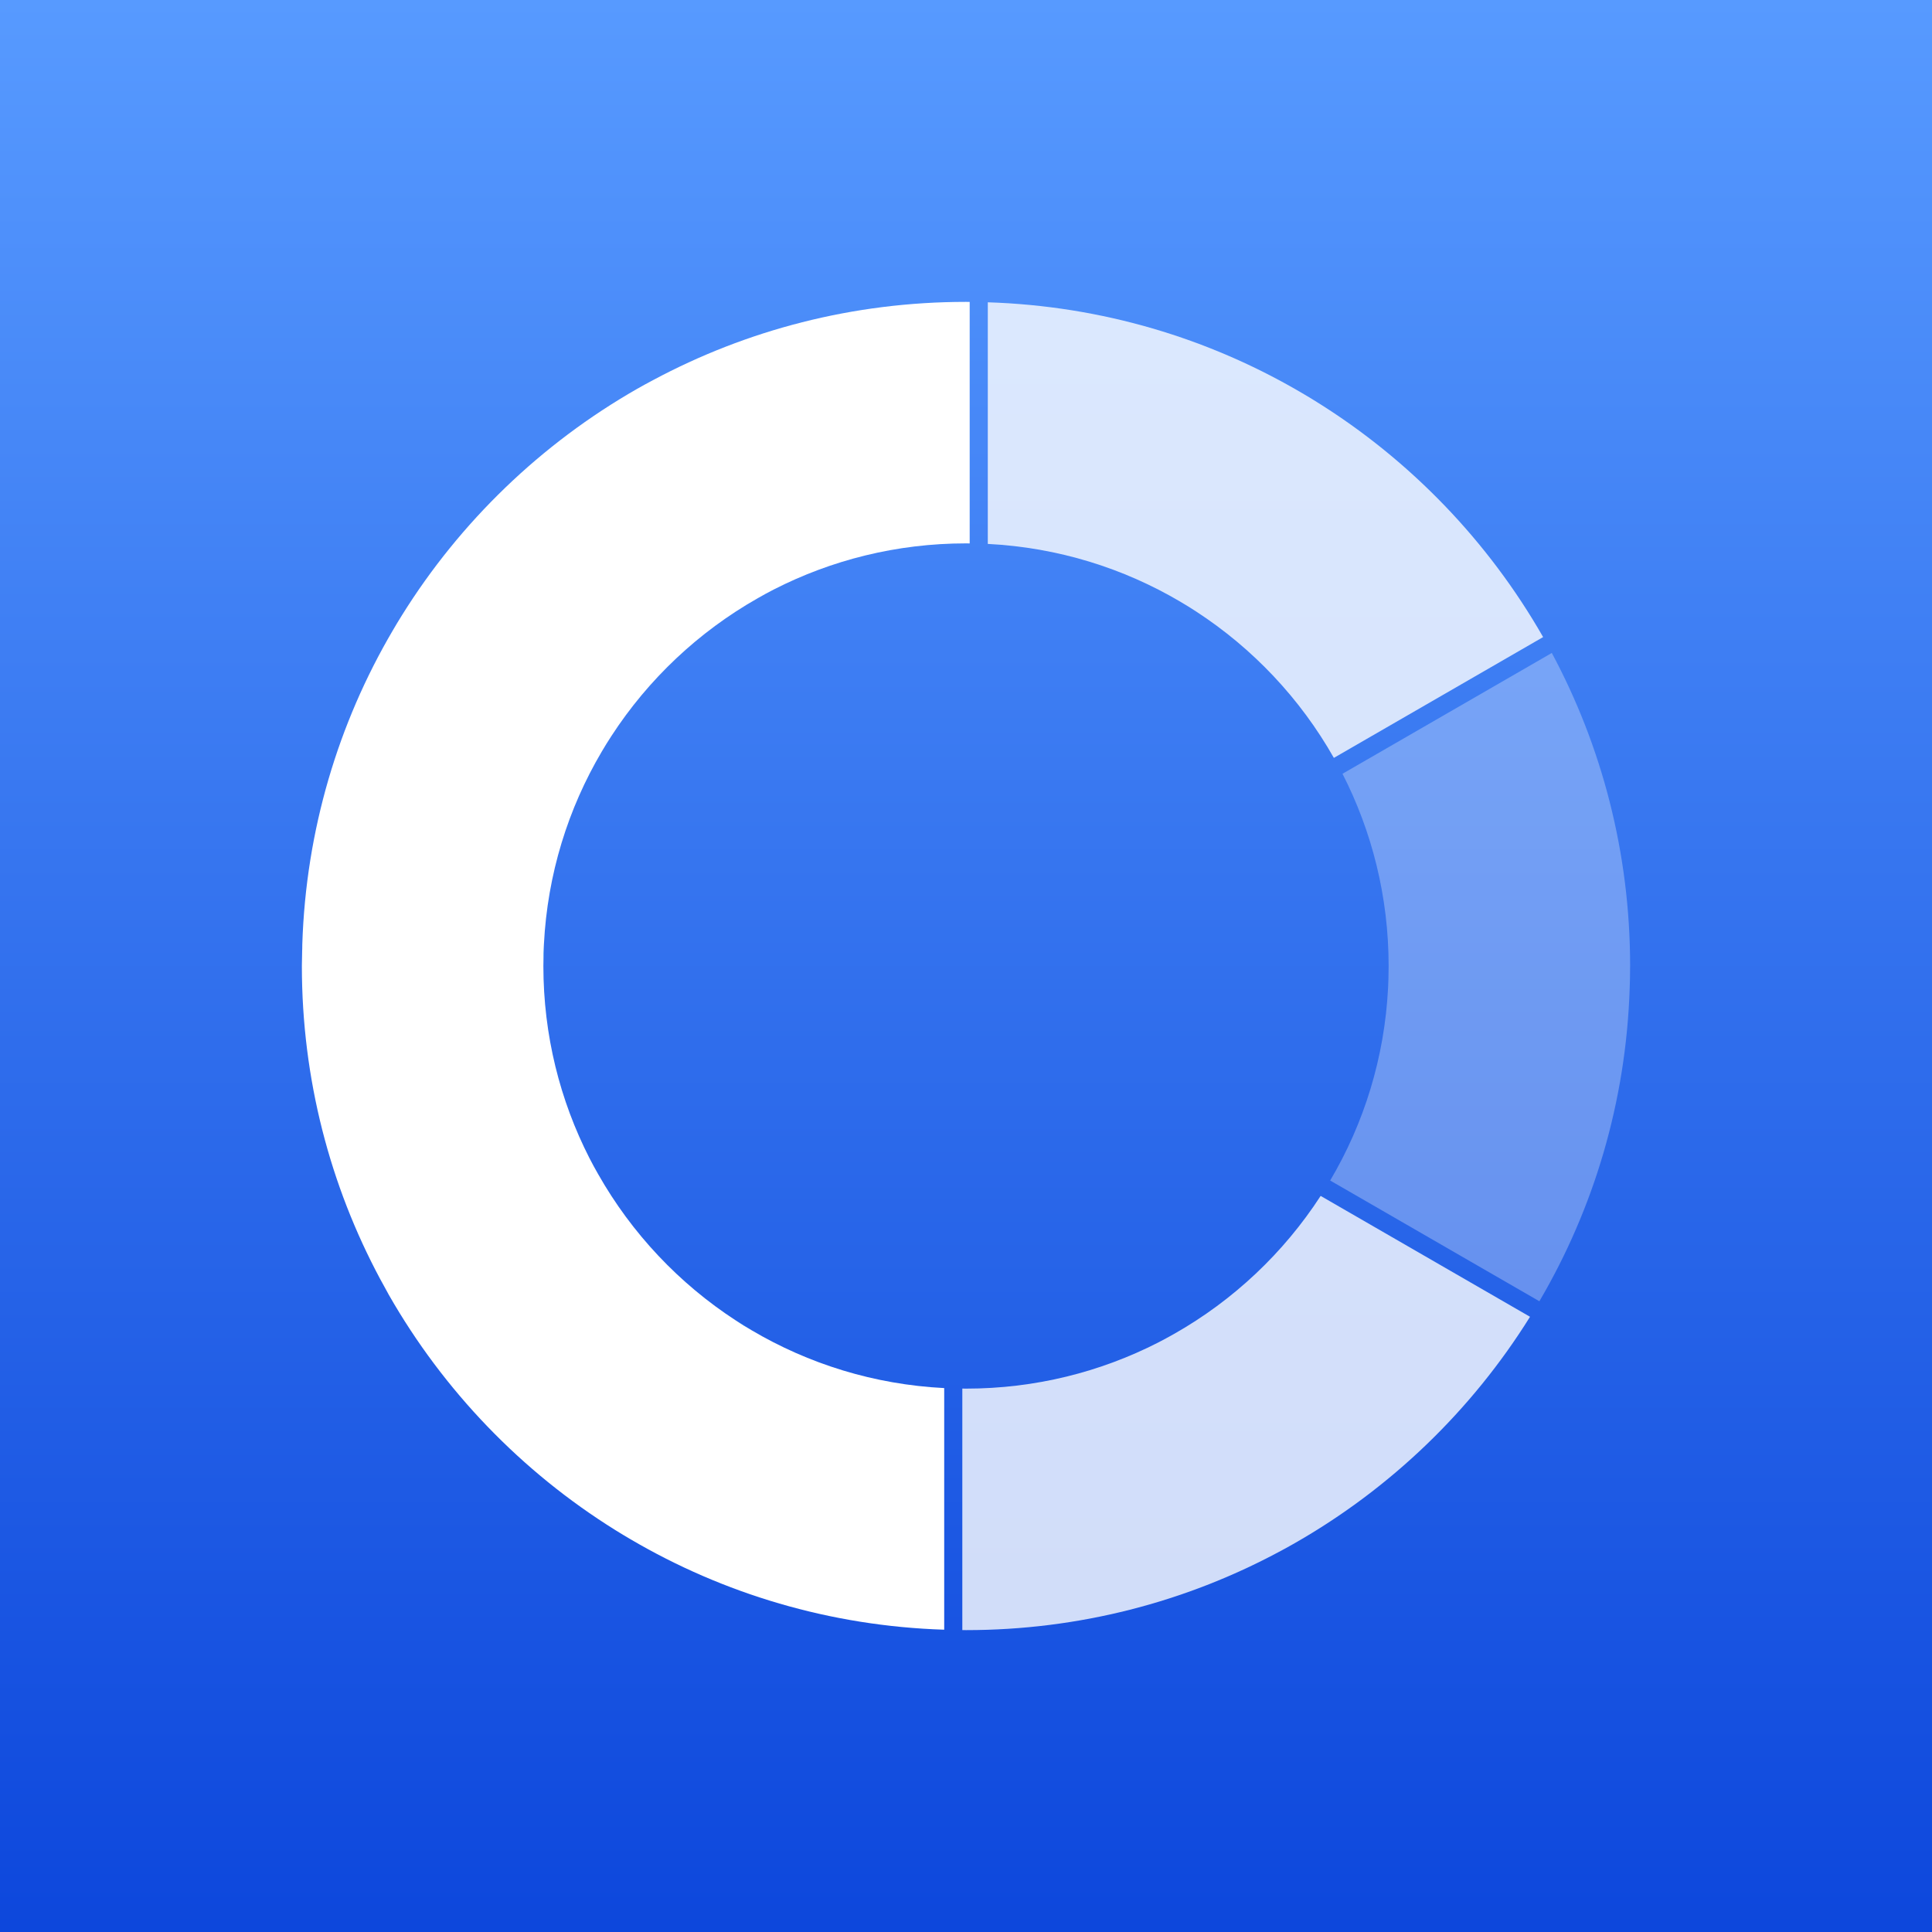<svg width="512" height="512" viewBox="0 0 512 512" fill="none" xmlns="http://www.w3.org/2000/svg">
<rect x="0" y="0" width="512" height="512" fill="#333333" stroke="none"/>
<rect width="512" height="512" fill="url(#paint0_linear_1018_1912)"/>
<path d="M405.472 348.96C390.032 373.744 368.576 394.416 343.168 408.928C341.776 409.728 340.368 410.512 338.96 411.248C314.24 424.496 286 432 256 432C255.68 432 255.344 432 255.024 431.984V367.984C255.344 368 255.68 368 256 368C274.352 368 291.664 363.584 306.944 355.776C308.368 355.04 309.776 354.272 311.168 353.488C326.864 344.592 340.192 332.016 349.984 316.928L405.472 348.96Z" fill="white" fill-opacity="0.8"/>
<path d="M256.976 80.016V144.016C256.656 144 256.32 144 256 144C237.648 144 220.336 148.416 205.056 156.224C203.632 156.96 202.224 157.712 200.848 158.512C185.152 167.408 171.808 179.984 162.016 195.072C161.136 196.416 160.304 197.76 159.488 199.152C150.56 214.256 145.088 231.648 144.144 250.224C144.064 251.808 144.016 253.408 144.016 255.024C144 255.344 144 255.68 144 256C144 274.352 148.416 291.664 156.224 306.944C156.96 308.368 157.712 309.776 158.512 311.152C167.408 326.848 179.984 340.192 195.072 349.984C196.416 350.864 197.76 351.696 199.152 352.512C214.256 361.44 231.648 366.912 250.224 367.856V431.888C219.984 430.928 191.664 422.336 167.152 407.952C165.76 407.152 164.4 406.32 163.04 405.472C138.256 390.032 117.584 368.576 103.056 343.168L100.752 338.96C87.504 314.24 80 286 80 256C80 255.68 80 255.344 80.016 255.024L80.112 250.224C81.072 219.984 89.664 191.664 104.048 167.152C104.848 165.76 105.68 164.4 106.528 163.04C121.968 138.256 143.424 117.584 168.832 103.056C170.224 102.272 171.632 101.488 173.04 100.752C197.76 87.504 226 80 256 80C256.32 80 256.656 80 256.976 80.016Z" fill="white"/>
<path d="M408.944 168.832L353.488 200.848C344.592 185.152 332.016 171.808 316.928 162.016C315.584 161.136 314.24 160.304 312.848 159.488C297.744 150.56 280.352 145.088 261.776 144.144V80.112C292.016 81.072 320.336 89.664 344.848 104.048C346.24 104.848 347.6 105.68 348.96 106.528C373.744 121.968 394.416 143.424 408.944 168.832Z" fill="white" fill-opacity="0.8"/>
<path d="M432 256C432 256.32 432 256.656 431.984 256.976C431.984 258.576 431.952 260.176 431.888 261.776C430.928 292.016 422.336 320.336 407.952 344.848L352.512 312.848C361.44 297.744 366.912 280.352 367.856 261.776C367.936 260.192 367.984 258.592 367.984 256.976C368 256.656 368 256.32 368 256C368 237.648 363.584 220.336 355.776 205.056L411.248 173.04C424.496 197.76 432 226 432 256Z" fill="white" fill-opacity="0.3"/>
<path d="M144.144 250.224C144.064 251.808 144.016 253.408 144.016 255.024L144.144 250.224Z" fill="#00FFFB"/>
<path d="M199.152 352.512C197.76 351.696 196.416 350.864 195.072 349.984L199.152 352.512Z" fill="#00FFFB"/>
<path d="M80.112 250.224C80.048 251.824 80.016 253.424 80.016 255.024L80.112 250.224Z" fill="#557BFF"/>
<path d="M144.144 250.224C144.064 251.808 144.016 253.408 144.016 255.024L144.144 250.224Z" fill="#557BFF"/>
<path d="M103.056 343.168C102.272 341.776 101.488 340.368 100.752 338.96L103.056 343.168Z" fill="#557BFF"/>
<path d="M199.152 352.512C197.76 351.696 196.416 350.864 195.072 349.984L199.152 352.512Z" fill="#557BFF"/>
<defs>
<linearGradient id="paint0_linear_1018_1912" x1="256" y1="0" x2="256" y2="512" gradientUnits="userSpaceOnUse">
<stop stop-color="#579AFF"/>
<stop offset="1" stop-color="#0D47DC"/>
</linearGradient>
</defs>
</svg>
